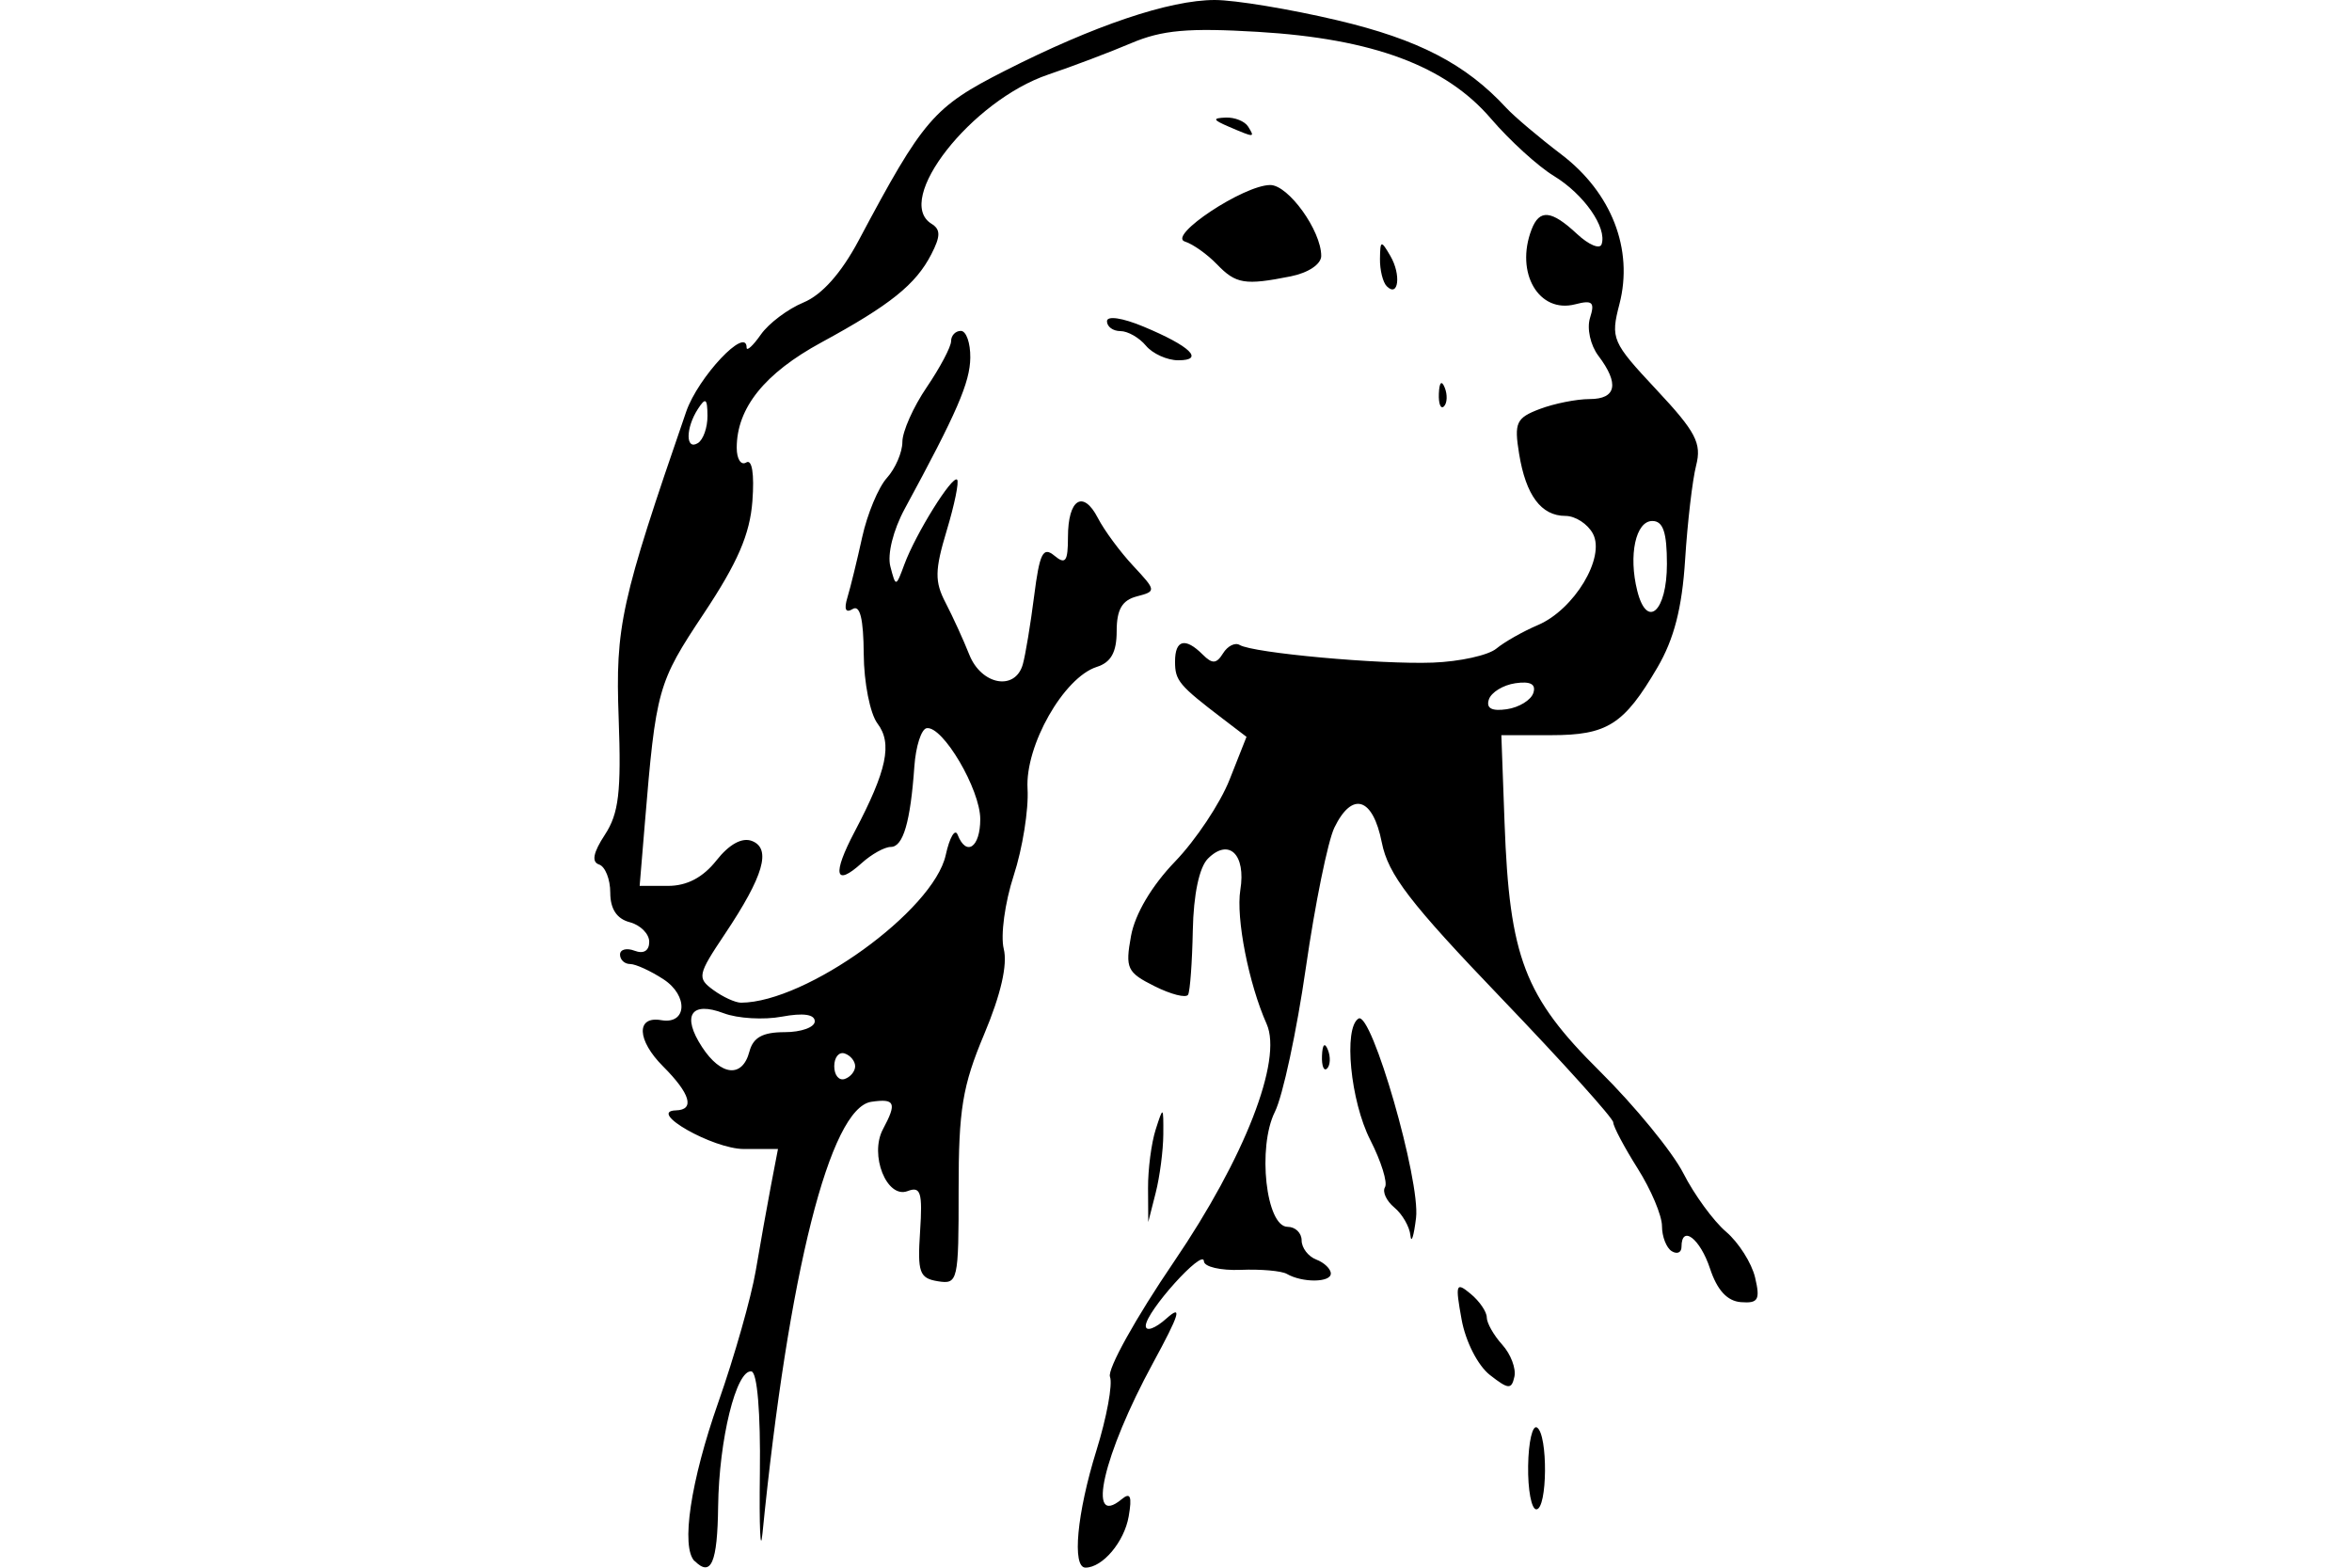 <?xml version="1.0" encoding="UTF-8" standalone="no"?>
<!-- Created with Inkscape (http://www.inkscape.org/) -->
<svg id="svg2" xmlns:rdf="http://www.w3.org/1999/02/22-rdf-syntax-ns#" xmlns="http://www.w3.org/2000/svg" height="45" width="67.5" version="1.1" xmlns:cc="http://creativecommons.org/ns#" xmlns:dc="http://purl.org/dc/elements/1.1/">
 <g id="g3932">
  <rect id="rect2990" opacity="0" height="45" width="67.5" y="0" x="3.5527e-15"/>
  <path id="path4412" d="m19.935 44.814c-0.4-0.4-0.117-2.296 0.681-4.565 0.46-1.307 0.942-3.005 1.073-3.773 0.13-0.769 0.327-1.869 0.437-2.446l0.201-1.048h-0.978c-0.888 0-2.797-1.086-1.949-1.109 0.549-0.015 0.412-0.48-0.37-1.262-0.754-0.754-0.782-1.455-0.052-1.327 0.737 0.129 0.783-0.702 0.066-1.172-0.37-0.242-0.802-0.44-0.961-0.44-0.159 0-0.289-0.122-0.289-0.271s0.189-0.198 0.419-0.11c0.257 0.099 0.419-0 0.419-0.256 0-0.229-0.252-0.482-0.559-0.563-0.372-0.097-0.559-0.381-0.559-0.848 0-0.386-0.145-0.75-0.322-0.809-0.221-0.074-0.168-0.343 0.168-0.855 0.399-0.609 0.472-1.229 0.395-3.34-0.097-2.649 0.057-3.346 1.937-8.801 0.344-0.998 1.735-2.474 1.735-1.841 0 0.115 0.184-0.054 0.408-0.374s0.775-0.735 1.224-0.921c0.531-0.22 1.085-0.843 1.586-1.785 1.854-3.485 2.147-3.826 4.188-4.863 2.567-1.305 4.73-2.035 6.031-2.035 0.579 0 2.163 0.262 3.52 0.583 2.321 0.549 3.682 1.254 4.843 2.512 0.231 0.25 0.943 0.852 1.582 1.338 1.442 1.097 2.074 2.724 1.668 4.292-0.259 0.999-0.218 1.093 1.062 2.462 1.131 1.209 1.302 1.536 1.138 2.175-0.106 0.414-0.248 1.63-0.316 2.703-0.088 1.39-0.317 2.279-0.796 3.097-0.961 1.639-1.435 1.941-3.055 1.941h-1.423l0.092 2.515c0.141 3.866 0.571 4.989 2.729 7.127 1.008 0.999 2.09 2.32 2.403 2.935 0.313 0.615 0.865 1.37 1.225 1.677 0.36 0.307 0.735 0.898 0.833 1.312 0.152 0.642 0.091 0.747-0.406 0.709-0.393-0.03-0.682-0.343-0.887-0.963-0.286-0.865-0.819-1.271-0.819-0.623 0 0.163-0.126 0.218-0.28 0.123-0.154-0.095-0.28-0.419-0.28-0.721s-0.314-1.046-0.699-1.655c-0.384-0.609-0.699-1.204-0.7-1.322-0.001-0.118-1.445-1.721-3.21-3.562-2.63-2.743-3.249-3.55-3.432-4.472-0.256-1.295-0.849-1.48-1.361-0.426-0.186 0.384-0.555 2.192-0.818 4.018s-0.663 3.689-0.889 4.14c-0.508 1.018-0.255 3.301 0.365 3.301 0.221 0 0.402 0.175 0.402 0.389s0.189 0.462 0.419 0.55c0.231 0.088 0.419 0.27 0.419 0.402 0 0.261-0.817 0.268-1.263 0.01-0.151-0.087-0.746-0.14-1.323-0.116-0.576 0.023-1.052-0.088-1.056-0.247-0.011-0.391-1.669 1.451-1.669 1.854 0 0.175 0.269 0.079 0.597-0.214 0.463-0.412 0.374-0.123-0.391 1.284-1.429 2.628-1.918 4.754-0.899 3.908 0.253-0.21 0.303-0.088 0.203 0.492-0.127 0.732-0.75 1.47-1.24 1.47-0.392 0-0.246-1.562 0.313-3.359 0.296-0.952 0.472-1.906 0.39-2.119-0.082-0.213 0.745-1.7 1.838-3.305 2.027-2.978 3.12-5.785 2.658-6.822-0.515-1.155-0.885-3.042-0.755-3.848 0.166-1.021-0.33-1.499-0.931-0.898-0.248 0.248-0.413 1.032-0.433 2.059-0.018 0.913-0.079 1.744-0.135 1.846-0.056 0.103-0.489-0.006-0.962-0.243-0.791-0.395-0.846-0.512-0.676-1.445 0.115-0.629 0.595-1.44 1.263-2.133 0.593-0.615 1.297-1.672 1.564-2.349l0.487-1.231-0.676-0.516c-1.265-0.965-1.375-1.097-1.375-1.645 0-0.628 0.293-0.702 0.794-0.201 0.276 0.276 0.395 0.269 0.584-0.036 0.13-0.211 0.345-0.318 0.477-0.239 0.387 0.231 4.029 0.563 5.548 0.506 0.767-0.029 1.584-0.209 1.817-0.401 0.232-0.192 0.769-0.496 1.192-0.676 1.043-0.444 1.945-1.942 1.581-2.623-0.15-0.281-0.505-0.511-0.788-0.511-0.697 0-1.137-0.59-1.331-1.785-0.145-0.892-0.083-1.027 0.591-1.283 0.414-0.157 1.059-0.286 1.433-0.286 0.769 0 0.858-0.441 0.251-1.243-0.229-0.303-0.335-0.786-0.239-1.089 0.143-0.449 0.069-0.517-0.423-0.389-1.046 0.273-1.733-0.902-1.255-2.147 0.227-0.591 0.569-0.557 1.305 0.129 0.337 0.314 0.655 0.447 0.705 0.295 0.16-0.48-0.508-1.436-1.369-1.96-0.457-0.278-1.269-1.018-1.806-1.645-1.298-1.517-3.387-2.295-6.692-2.492-1.994-0.119-2.747-0.052-3.634 0.325-0.615 0.262-1.684 0.666-2.376 0.9-2.208 0.745-4.45 3.607-3.355 4.284 0.264 0.163 0.264 0.354-0.003 0.873-0.447 0.871-1.182 1.46-3.158 2.534-1.627 0.884-2.428 1.881-2.428 3.024 0 0.324 0.123 0.514 0.273 0.421 0.167-0.103 0.235 0.327 0.177 1.107-0.071 0.954-0.424 1.769-1.397 3.232-1.323 1.99-1.37 2.157-1.694 6.068l-0.145 1.747h0.814c0.545 0 1.004-0.242 1.389-0.73 0.365-0.464 0.736-0.668 1.018-0.56 0.567 0.218 0.338 1.007-0.775 2.672-0.783 1.17-0.802 1.263-0.331 1.607 0.275 0.201 0.633 0.365 0.796 0.364 1.873-0.01 5.521-2.642 5.873-4.238 0.113-0.512 0.267-0.774 0.342-0.582 0.25 0.637 0.649 0.362 0.649-0.448 0-0.855-1.076-2.683-1.537-2.612-0.154 0.024-0.313 0.517-0.354 1.097-0.113 1.6-0.322 2.312-0.677 2.312-0.177 0-0.553 0.209-0.835 0.464-0.769 0.696-0.851 0.33-0.202-0.902 0.927-1.761 1.09-2.532 0.655-3.106-0.212-0.28-0.389-1.176-0.394-1.992-0.007-1.012-0.107-1.423-0.318-1.293-0.201 0.124-0.254 0.008-0.15-0.333 0.088-0.288 0.278-1.068 0.424-1.732 0.146-0.664 0.465-1.429 0.709-1.699 0.244-0.27 0.444-0.735 0.444-1.033 0-0.298 0.314-1.005 0.699-1.57 0.384-0.566 0.699-1.161 0.699-1.323 0-0.162 0.126-0.294 0.28-0.294 0.154 0 0.276 0.346 0.271 0.769-0.008 0.711-0.383 1.576-1.881 4.337-0.33 0.609-0.505 1.308-0.413 1.656 0.156 0.598 0.16 0.597 0.403-0.061 0.326-0.881 1.376-2.567 1.513-2.43 0.06 0.06-0.075 0.717-0.299 1.461-0.343 1.14-0.348 1.465-0.032 2.072 0.206 0.396 0.512 1.066 0.68 1.489 0.347 0.874 1.318 1.05 1.536 0.28 0.076-0.269 0.223-1.155 0.326-1.968 0.156-1.225 0.255-1.423 0.579-1.154 0.321 0.267 0.391 0.171 0.391-0.531 0-1.093 0.435-1.37 0.859-0.548 0.18 0.35 0.634 0.966 1.009 1.368 0.669 0.718 0.671 0.734 0.106 0.882-0.421 0.11-0.576 0.377-0.576 0.996 0 0.606-0.162 0.897-0.57 1.027-0.948 0.301-2.062 2.261-1.988 3.5 0.035 0.594-0.144 1.713-0.397 2.488s-0.382 1.723-0.286 2.106c0.114 0.453-0.083 1.312-0.561 2.449-0.625 1.487-0.735 2.162-0.734 4.47 0.002 2.622-0.02 2.715-0.596 2.622-0.529-0.086-0.588-0.251-0.51-1.428 0.074-1.124 0.018-1.304-0.358-1.16-0.597 0.229-1.102-1.037-0.708-1.775 0.406-0.759 0.351-0.888-0.333-0.788-1.186 0.173-2.377 4.897-3.124 12.387-0.061 0.615-0.095-0.17-0.075-1.744 0.022-1.715-0.075-2.879-0.242-2.903-0.435-0.063-0.932 1.955-0.956 3.879-0.02 1.615-0.201 2.034-0.674 1.561zm4.607-14.208c0-0.146-0.135-0.311-0.3-0.366-0.165-0.055-0.3 0.109-0.3 0.366s0.135 0.421 0.3 0.366c0.165-0.055 0.3-0.22 0.3-0.366zm-3.035-0.419c0.106-0.407 0.381-0.559 1.011-0.559 0.476 0 0.865-0.14 0.865-0.311 0-0.201-0.332-0.248-0.944-0.134-0.519 0.097-1.269 0.053-1.667-0.098-0.943-0.358-1.215 0.068-0.621 0.974 0.544 0.831 1.157 0.888 1.356 0.127zm22.498-10.295c0.084-0.253-0.082-0.343-0.515-0.28-0.351 0.051-0.693 0.261-0.761 0.466-0.084 0.253 0.082 0.343 0.515 0.28 0.351-0.051 0.693-0.261 0.761-0.466zm3.834-3.703c0-0.911-0.11-1.234-0.419-1.234-0.477 0-0.689 0.982-0.432 2.005 0.279 1.113 0.851 0.595 0.851-0.77zm-27.535-4.256c-0.004-0.498-0.055-0.534-0.275-0.193-0.356 0.551-0.356 1.198 0 0.978 0.154-0.095 0.278-0.448 0.275-0.785zm23.552 30.144c0.01-0.686 0.125-1.181 0.254-1.101 0.319 0.197 0.301 2.349-0.019 2.349-0.14 0-0.246-0.561-0.235-1.247zm-1.098-2.609c-0.345-0.27-0.698-0.961-0.812-1.595-0.185-1.02-0.162-1.084 0.26-0.734 0.255 0.211 0.463 0.516 0.463 0.677s0.2 0.514 0.444 0.783c0.244 0.27 0.401 0.683 0.349 0.918-0.083 0.374-0.171 0.368-0.704-0.049zm-2.28-4.006c-0.025-0.25-0.232-0.61-0.461-0.8-0.229-0.19-0.35-0.453-0.269-0.584 0.081-0.131-0.109-0.741-0.422-1.355-0.57-1.118-0.774-3.216-0.338-3.485 0.373-0.231 1.781 4.651 1.651 5.723-0.064 0.526-0.136 0.751-0.161 0.501zm-7.53-1.362c-0.003-0.538 0.096-1.293 0.219-1.677 0.217-0.678 0.224-0.674 0.219 0.14-0.003 0.461-0.101 1.216-0.219 1.677l-0.213 0.839-0.006-0.978zm4.992-3.797c0.013-0.326 0.08-0.392 0.169-0.169 0.081 0.202 0.071 0.443-0.022 0.536s-0.159-0.072-0.147-0.367zm3.354-19.006c0.013-0.326 0.08-0.392 0.169-0.169 0.081 0.202 0.071 0.443-0.022 0.536s-0.159-0.072-0.147-0.367zm-8.407-1.374c-0.191-0.231-0.521-0.419-0.733-0.419-0.212 0-0.385-0.127-0.385-0.283 0-0.164 0.442-0.099 1.048 0.154 1.345 0.561 1.764 0.967 0.999 0.967-0.319 0-0.737-0.189-0.929-0.419zm6.912-1.706c-0.112-0.112-0.2-0.466-0.195-0.786 0.007-0.538 0.031-0.544 0.299-0.083 0.313 0.537 0.233 1.205-0.104 0.869zm-4.875-0.631c-0.275-0.286-0.688-0.58-0.918-0.652-0.514-0.161 1.691-1.623 2.449-1.623 0.521 0 1.463 1.31 1.463 2.035 0 0.237-0.37 0.485-0.873 0.586-1.317 0.263-1.576 0.221-2.12-0.346zm0.338-3.951c-0.456-0.196-0.472-0.244-0.086-0.26 0.26-0.011 0.55 0.106 0.645 0.26 0.199 0.321 0.189 0.321-0.559 0z"/>
 </g>
</svg>
